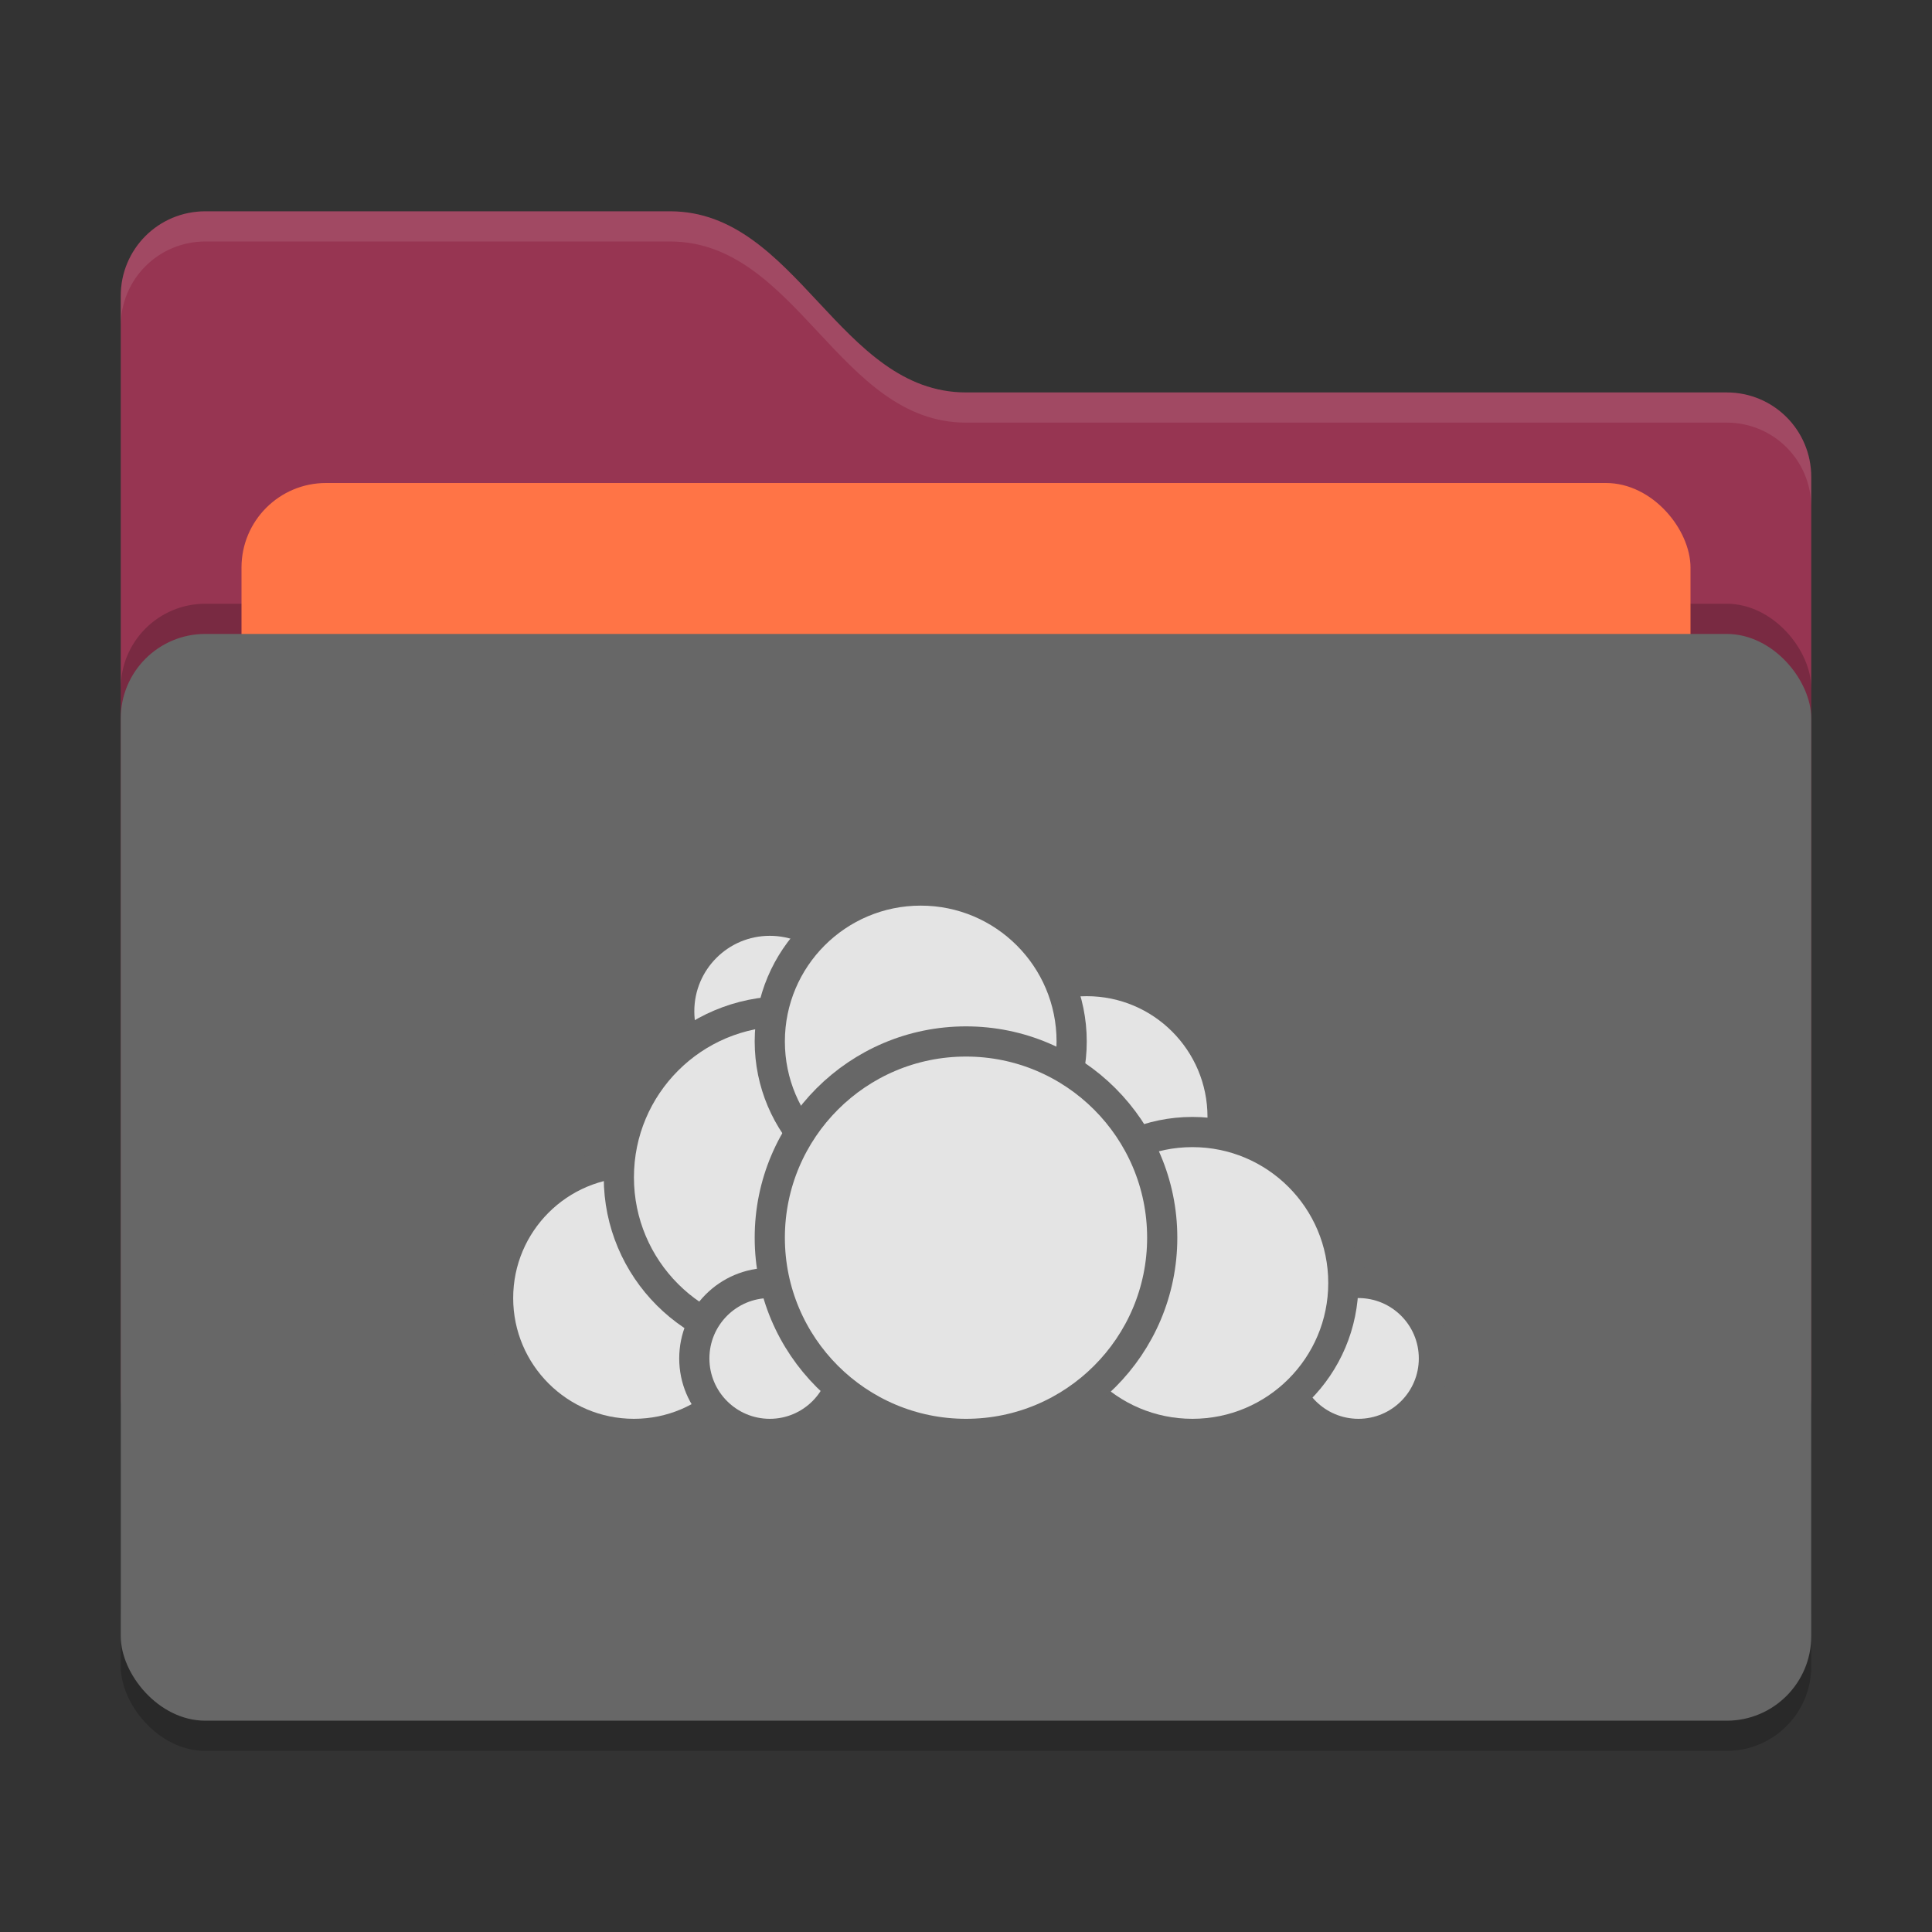 <svg xmlns="http://www.w3.org/2000/svg" width="64" height="64" version="1">
 <rect width="100%" height="100%" fill="#333333" stroke="none"/>
 <rect style="opacity:0.2" width="56" height="36" x="4" y="22" rx="2.8" ry="2.8"/>
 <path style="fill:#973552" d="M 4,46.2 C 4,47.751 5.249,49 6.8,49 H 57.2 C 58.751,49 60,47.751 60,46.2 V 15.8 C 60,14.249 58.751,13 57.2,13 H 32 C 27.8,13 26.4,7 22.2,7 H 6.8 C 5.249,7 4,8.249 4,9.8"/>
 <rect style="opacity:0.2" width="56" height="36" x="4" y="20" rx="2.8" ry="2.8"/>
 <rect style="fill:#ff7446" width="48" height="22" x="8" y="16" rx="2.8" ry="2.8"/>
 <rect style="fill:#676767" width="56" height="36" x="4" y="21" rx="2.8" ry="2.8"/>
 <path style="opacity:0.1;fill:#ffffff" d="M 6.801,7 C 5.25,7 4,8.25 4,9.801 V 10.801 C 4,9.25 5.25,8 6.801,8 H 22.199 C 26.399,8 27.8,14 32,14 H 57.199 C 58.75,14 60,15.25 60,16.801 V 15.801 C 60,14.25 58.75,13 57.199,13 H 32 C 27.8,13 26.399,7 22.199,7 Z"/>
 <g>
  <circle style="fill:#e4e4e4;stroke:#676767;stroke-linecap:round;stroke-linejoin:round" cx="36" cy="37" r="4.5"/>
  <circle style="fill:#e4e4e4;stroke:#676767;stroke-linecap:round;stroke-linejoin:round" cx="45" cy="45" r="2.5"/>
  <circle style="fill:#e4e4e4;stroke:#676767;stroke-linecap:round;stroke-linejoin:round" cx="39.5" cy="42.5" r="5"/>
  <circle style="fill:#e4e4e4;stroke:#676767;stroke-linecap:round;stroke-linejoin:round" cx="21" cy="43" r="4.5"/>
  <circle style="fill:#e4e4e4;stroke:#676767;stroke-linecap:round;stroke-linejoin:round" cx="25.5" cy="33.5" r="3"/>
  <circle style="fill:#e4e4e4;stroke:#676767;stroke-linecap:round;stroke-linejoin:round" cx="26" cy="39" r="5.5"/>
  <circle style="fill:#e4e4e4;stroke:#676767;stroke-linecap:round;stroke-linejoin:round" cx="25.5" cy="45" r="2.5"/>
  <circle style="fill:#e4e4e4;stroke:#676767;stroke-linecap:round;stroke-linejoin:round" cx="30.5" cy="34.5" r="5"/>
  <circle style="fill:#e4e4e4;stroke:#676767;stroke-linecap:round;stroke-linejoin:round" cx="32" cy="41" r="6.5"/>
 </g>
</svg>
